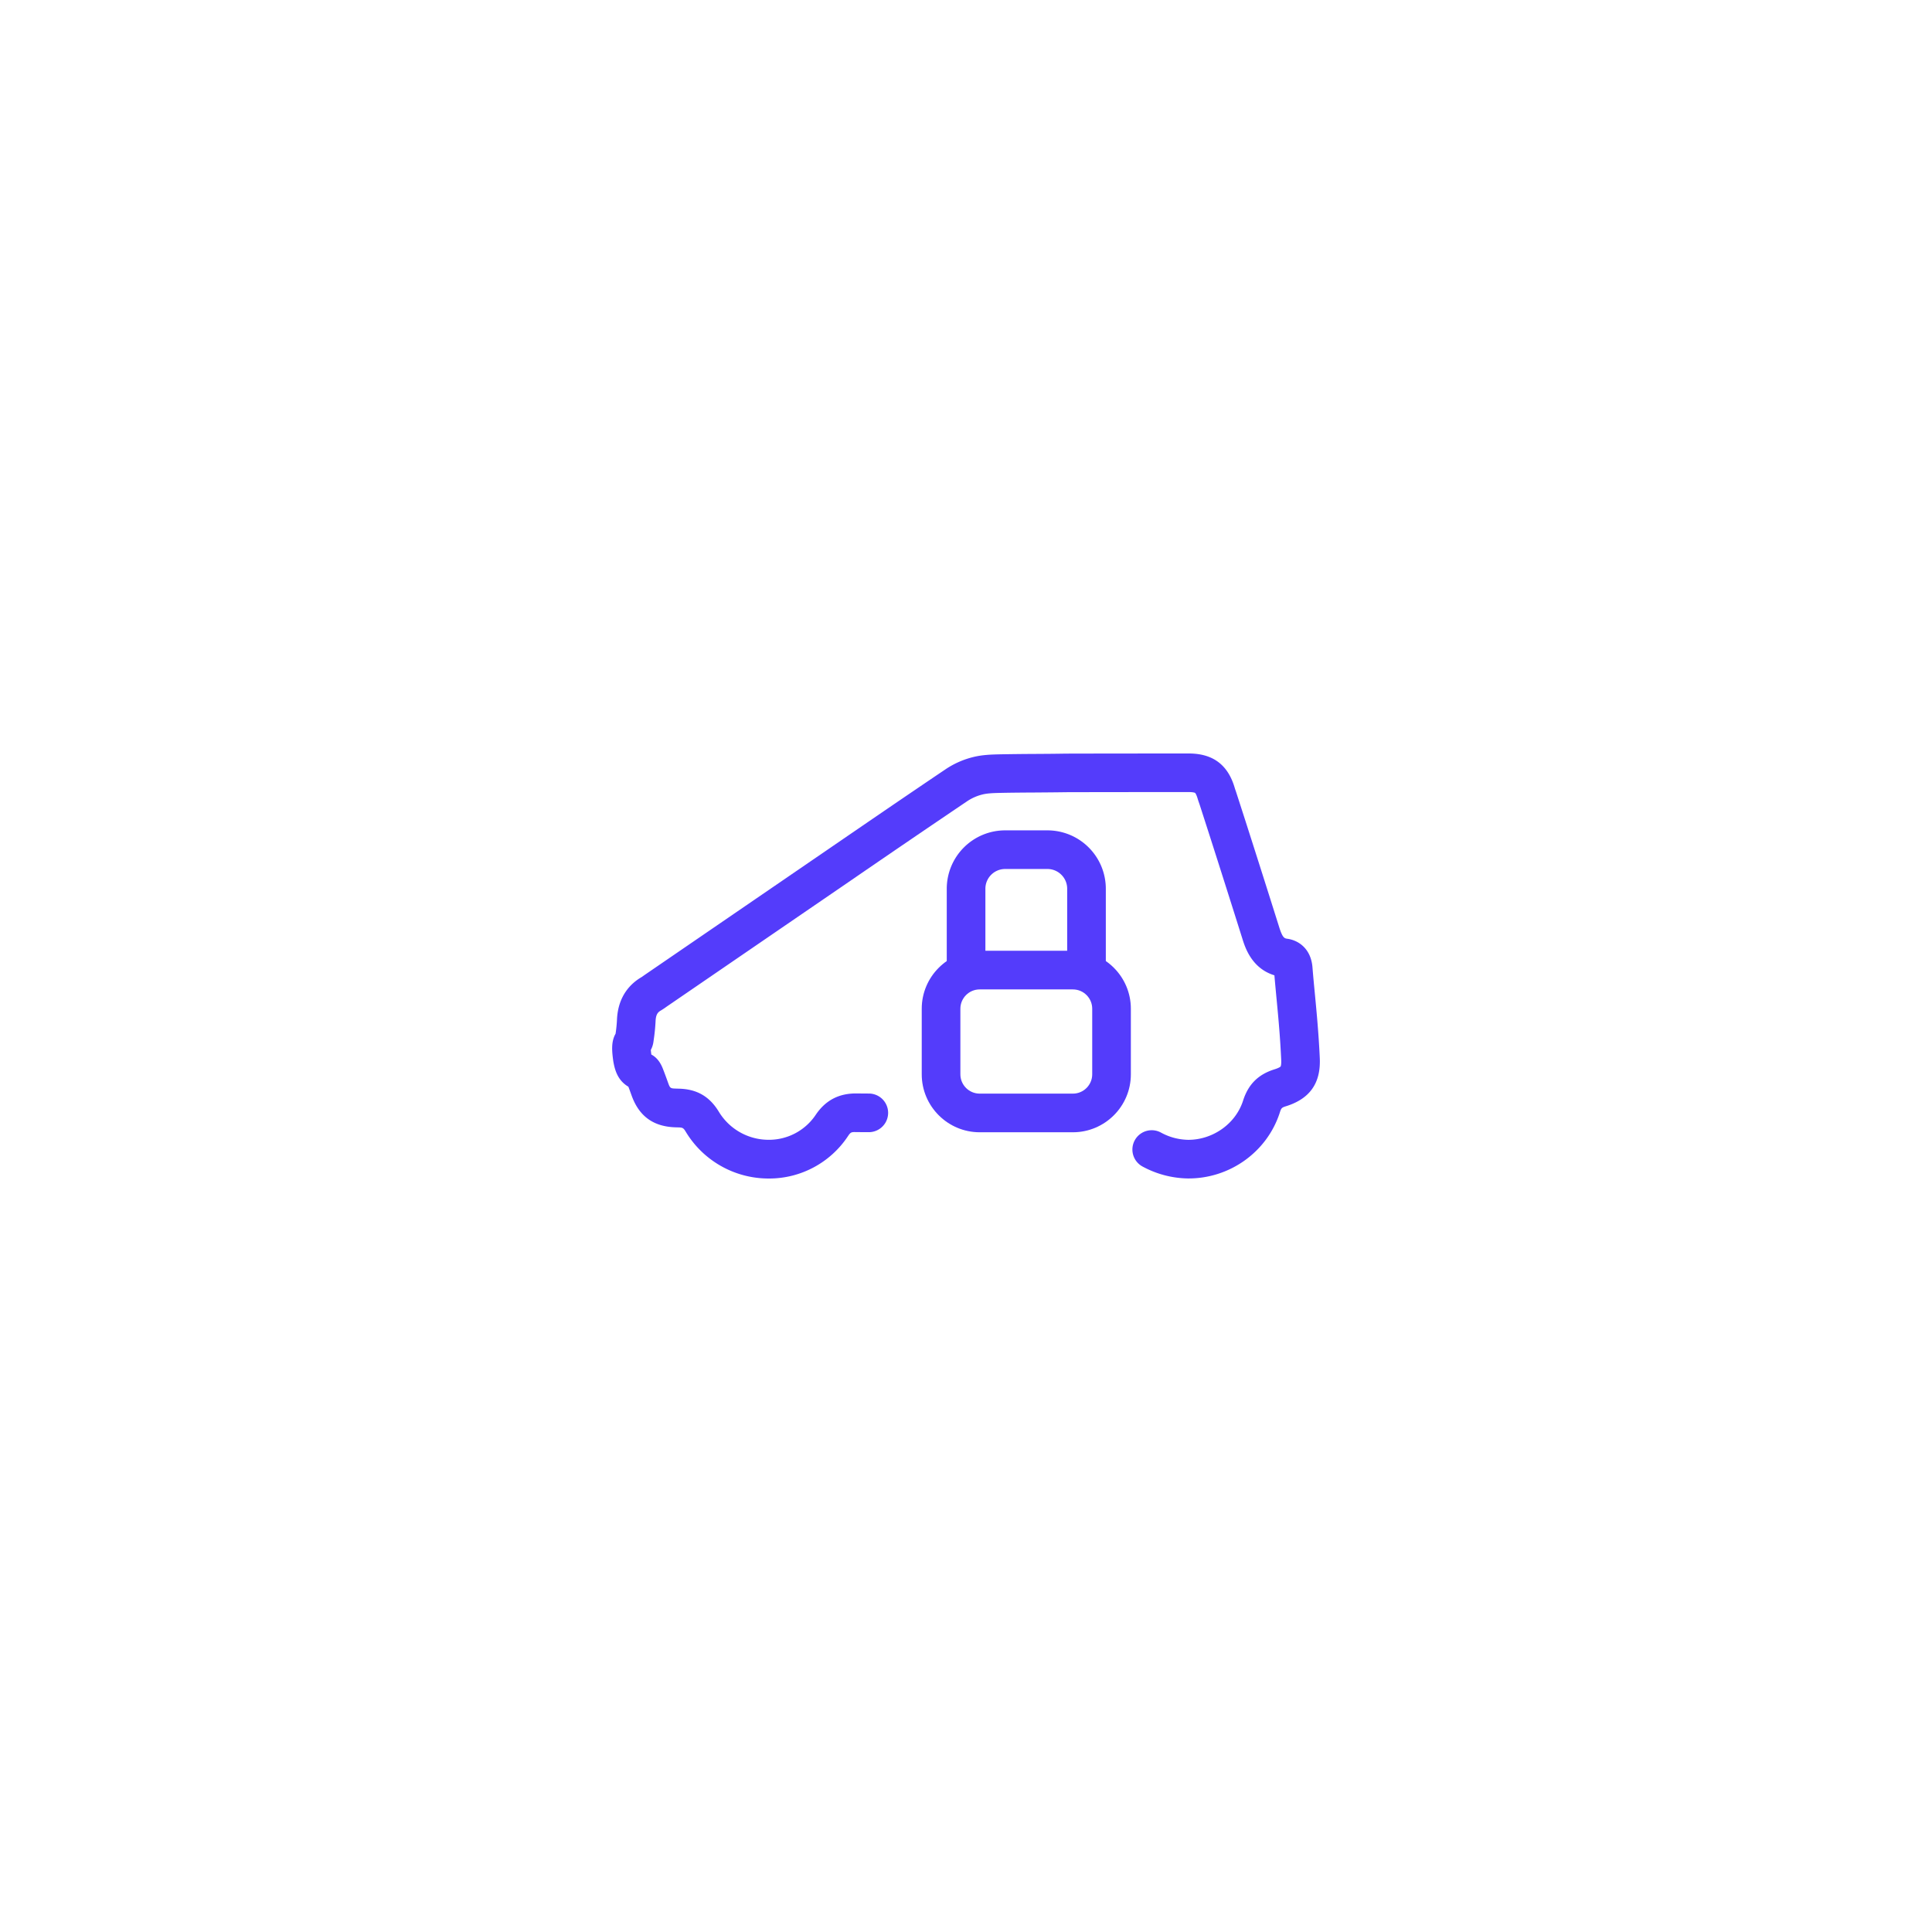 <svg xmlns="http://www.w3.org/2000/svg" width="100" height="100"><path fill="#543cfb" d="M39.804 61l-.108-.001a5.001 5.001 0 0 1-4.196-2.411c-.126-.208-.16-.228-.402-.234l-.109-.003c-1.163-.03-1.907-.567-2.295-1.643-.056-.154-.111-.308-.169-.46-.599-.351-.714-.957-.78-1.31-.073-.527-.114-.987.094-1.391l.023-.041a7.35 7.35 0 0 0 .072-.708c.047-1.253.718-1.9 1.273-2.223l.167-.117 9.509-6.512c2.021-1.385 4.043-2.771 6.076-4.14a4.474 4.474 0 0 1 1.414-.621c.489-.122.978-.132 1.408-.142a148.84 148.84 0 0 1 1.809-.02c.506-.003 1.012-.006 1.518-.015.231-.003 4.204-.008 6.417-.008 1.259 0 2.04.588 2.389 1.796.018.058.041.124.064.19l.499 1.546a1083.66 1083.66 0 0 1 1.738 5.471c.174.553.273.567.424.588.576.082 1.219.514 1.295 1.484.038.477.084.955.13 1.433.043.448.085.896.122 1.344.053.642.098 1.282.126 1.923.056 1.286-.515 2.098-1.744 2.482-.222.068-.251.098-.321.316-.658 2.063-2.62 3.453-4.794 3.423a5.084 5.084 0 0 1-2.321-.62.999.999 0 1 1 .961-1.753c.433.237.905.363 1.404.374 1.251.006 2.455-.807 2.846-2.033.27-.844.788-1.357 1.632-1.618.253-.079.31-.144.31-.145 0 0 .042-.075.03-.341a47.51 47.51 0 0 0-.121-1.846c-.036-.438-.078-.878-.12-1.318-.038-.404-.077-.809-.111-1.214-1.176-.359-1.518-1.447-1.654-1.882a1080.08 1080.08 0 0 0-1.735-5.462l-.479-1.486c-.034-.098-.069-.195-.099-.294-.075-.261-.137-.316-.137-.317-.001 0-.071-.044-.333-.044-2.204 0-6.157.005-6.389.008-.511.008-1.023.011-1.535.015-.574.003-1.149.007-1.723.018-.413.009-.752.016-1.026.084a2.486 2.486 0 0 0-.777.339 873.4 873.4 0 0 0-6.063 4.131l-9.508 6.512a3.632 3.632 0 0 1-.295.197c-.143.083-.264.184-.278.566a9.876 9.876 0 0 1-.095.951l-.016.114a1.227 1.227 0 0 1-.135.412c.005.059.014.138.026.238.397.208.552.611.623.798.088.226.164.436.239.646.11.306.118.312.443.32l.132.004c.928.024 1.582.406 2.062 1.2a3.01 3.01 0 0 0 2.528 1.445 2.911 2.911 0 0 0 2.486-1.297c.521-.771 1.229-1.113 2.118-1.101l.667.005a1 1 0 0 1-.022 1.999h-.022l-.248-.001-.431-.003c-.229-.007-.265.014-.401.217A4.89 4.89 0 0 1 39.804 61z"/><path fill="#543cfb" d="M56.237 51.212a1 1 0 0 1-1-1V46c0-.563-.459-1.021-1.022-1.021h-2.189c-.563 0-1.022.458-1.022 1.021v4a1 1 0 1 1-2 0v-4a3.024 3.024 0 0 1 3.022-3.021h2.189A3.024 3.024 0 0 1 57.237 46v4.213a.999.999 0 0 1-1 .999z"/><path fill="#543cfb" d="M55.533 58.606h-4.824c-1.654 0-3-1.346-3-3v-3.394c0-1.654 1.346-3 3-3h4.824c1.654 0 3 1.346 3 3v3.394c0 1.654-1.345 3-3 3zm-4.824-7.394c-.552 0-1 .449-1 1v3.394c0 .551.448 1 1 1h4.824c.552 0 1-.449 1-1v-3.394c0-.551-.448-1-1-1h-4.824z"/></svg>